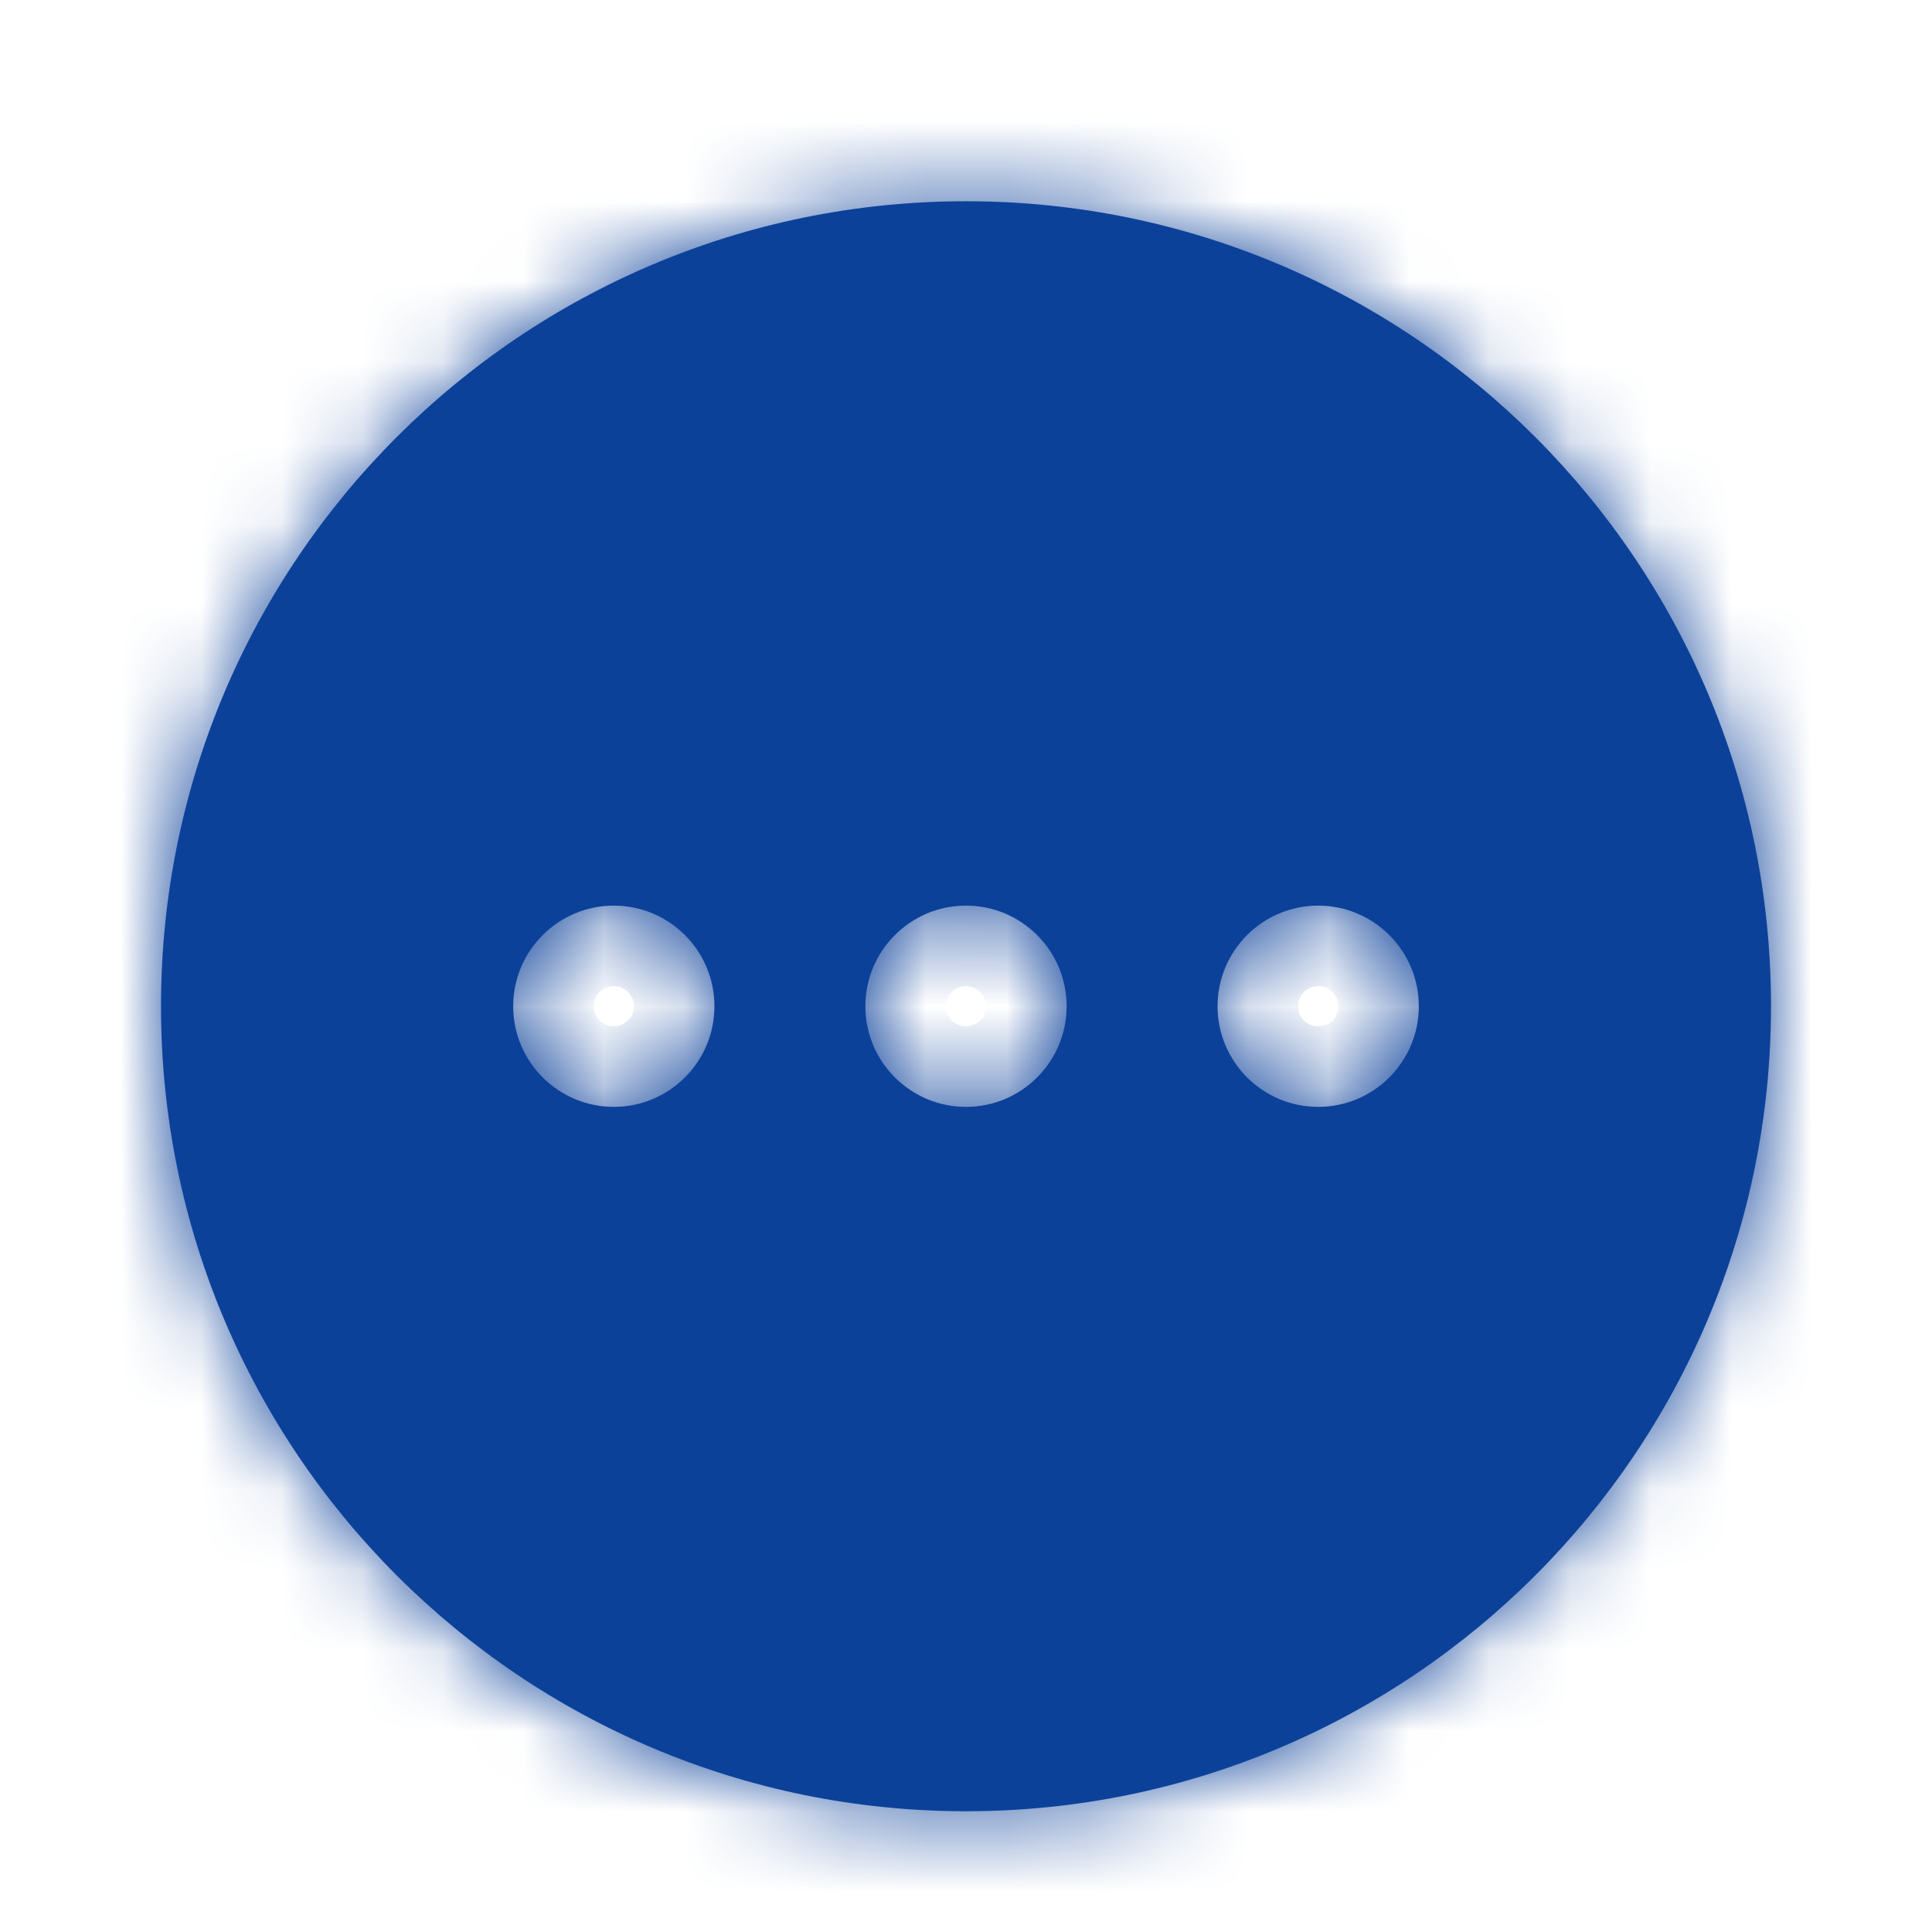 <svg width="24" height="24" viewBox="0 0 24 24" fill="none" xmlns="http://www.w3.org/2000/svg">
    <defs>
        <clipPath id="clip0_22284_84000">
            <rect width="24" height="24" fill="white" transform="translate(0 0.5)"/>
        </clipPath>
    </defs>
    <g clip-path="url(#clip0_22284_84000)">
<mask id="path-1-inside-1_22284_84000" fill="white">
<path fill-rule="evenodd" clip-rule="evenodd" d="M12 22.5C17.523 22.5 22 18.023 22 12.5C22 6.977 17.523 2.5 12 2.5C6.477 2.5 2 6.977 2 12.5C2 18.023 6.477 22.5 12 22.5ZM7.625 13.75C8.315 13.75 8.875 13.19 8.875 12.5C8.875 11.81 8.315 11.25 7.625 11.25C6.935 11.25 6.375 11.81 6.375 12.5C6.375 13.19 6.935 13.75 7.625 13.75ZM13.25 12.5C13.25 13.19 12.69 13.75 12 13.75C11.31 13.75 10.75 13.19 10.75 12.5C10.75 11.81 11.31 11.25 12 11.25C12.69 11.25 13.25 11.81 13.25 12.5ZM16.375 13.75C17.065 13.75 17.625 13.19 17.625 12.5C17.625 11.81 17.065 11.25 16.375 11.25C15.685 11.25 15.125 11.81 15.125 12.5C15.125 13.19 15.685 13.75 16.375 13.75Z"/>
</mask>
<path fill-rule="evenodd" clip-rule="evenodd" d="M12 22.5C17.523 22.5 22 18.023 22 12.5C22 6.977 17.523 2.5 12 2.5C6.477 2.5 2 6.977 2 12.5C2 18.023 6.477 22.5 12 22.5ZM7.625 13.75C8.315 13.75 8.875 13.19 8.875 12.5C8.875 11.81 8.315 11.25 7.625 11.25C6.935 11.25 6.375 11.81 6.375 12.5C6.375 13.19 6.935 13.75 7.625 13.75ZM13.25 12.5C13.25 13.19 12.69 13.75 12 13.75C11.31 13.75 10.75 13.19 10.75 12.5C10.75 11.81 11.31 11.25 12 11.25C12.69 11.25 13.25 11.81 13.25 12.5ZM16.375 13.75C17.065 13.75 17.625 13.19 17.625 12.5C17.625 11.81 17.065 11.25 16.375 11.25C15.685 11.25 15.125 11.81 15.125 12.5C15.125 13.19 15.685 13.75 16.375 13.75Z" fill="#0C419A"/>
<path d="M20.5 12.5C20.5 17.194 16.694 21 12 21V24C18.351 24 23.5 18.851 23.5 12.5H20.5ZM12 4C16.694 4 20.5 7.806 20.5 12.5H23.5C23.5 6.149 18.351 1 12 1V4ZM3.5 12.5C3.5 7.806 7.306 4 12 4V1C5.649 1 0.5 6.149 0.5 12.5H3.5ZM12 21C7.306 21 3.5 17.194 3.5 12.5H0.5C0.5 18.851 5.649 24 12 24V21ZM7.375 12.5C7.375 12.362 7.487 12.25 7.625 12.25V15.25C9.144 15.25 10.375 14.019 10.375 12.5H7.375ZM7.625 12.75C7.487 12.75 7.375 12.638 7.375 12.5H10.375C10.375 10.981 9.144 9.75 7.625 9.75V12.75ZM7.875 12.5C7.875 12.638 7.763 12.75 7.625 12.75V9.75C6.106 9.75 4.875 10.981 4.875 12.5H7.875ZM7.625 12.25C7.763 12.25 7.875 12.362 7.875 12.5H4.875C4.875 14.019 6.106 15.25 7.625 15.25V12.25ZM12 15.25C13.519 15.25 14.75 14.019 14.75 12.5H11.75C11.75 12.362 11.862 12.25 12 12.25V15.25ZM9.25 12.5C9.25 14.019 10.481 15.25 12 15.25V12.25C12.138 12.25 12.25 12.362 12.25 12.5H9.25ZM12 9.75C10.481 9.75 9.25 10.981 9.25 12.5H12.25C12.25 12.638 12.138 12.75 12 12.75V9.75ZM14.75 12.5C14.75 10.981 13.519 9.75 12 9.75V12.75C11.862 12.75 11.75 12.638 11.75 12.5H14.75ZM16.125 12.5C16.125 12.362 16.237 12.25 16.375 12.25V15.25C17.894 15.25 19.125 14.019 19.125 12.5H16.125ZM16.375 12.75C16.237 12.75 16.125 12.638 16.125 12.5H19.125C19.125 10.981 17.894 9.75 16.375 9.75V12.75ZM16.625 12.5C16.625 12.638 16.513 12.75 16.375 12.75V9.75C14.856 9.75 13.625 10.981 13.625 12.5H16.625ZM16.375 12.25C16.513 12.25 16.625 12.362 16.625 12.5H13.625C13.625 14.019 14.856 15.25 16.375 15.25V12.25Z" fill="#0C419A" mask="url(#path-1-inside-1_22284_84000)"/>
</g>

</svg>
